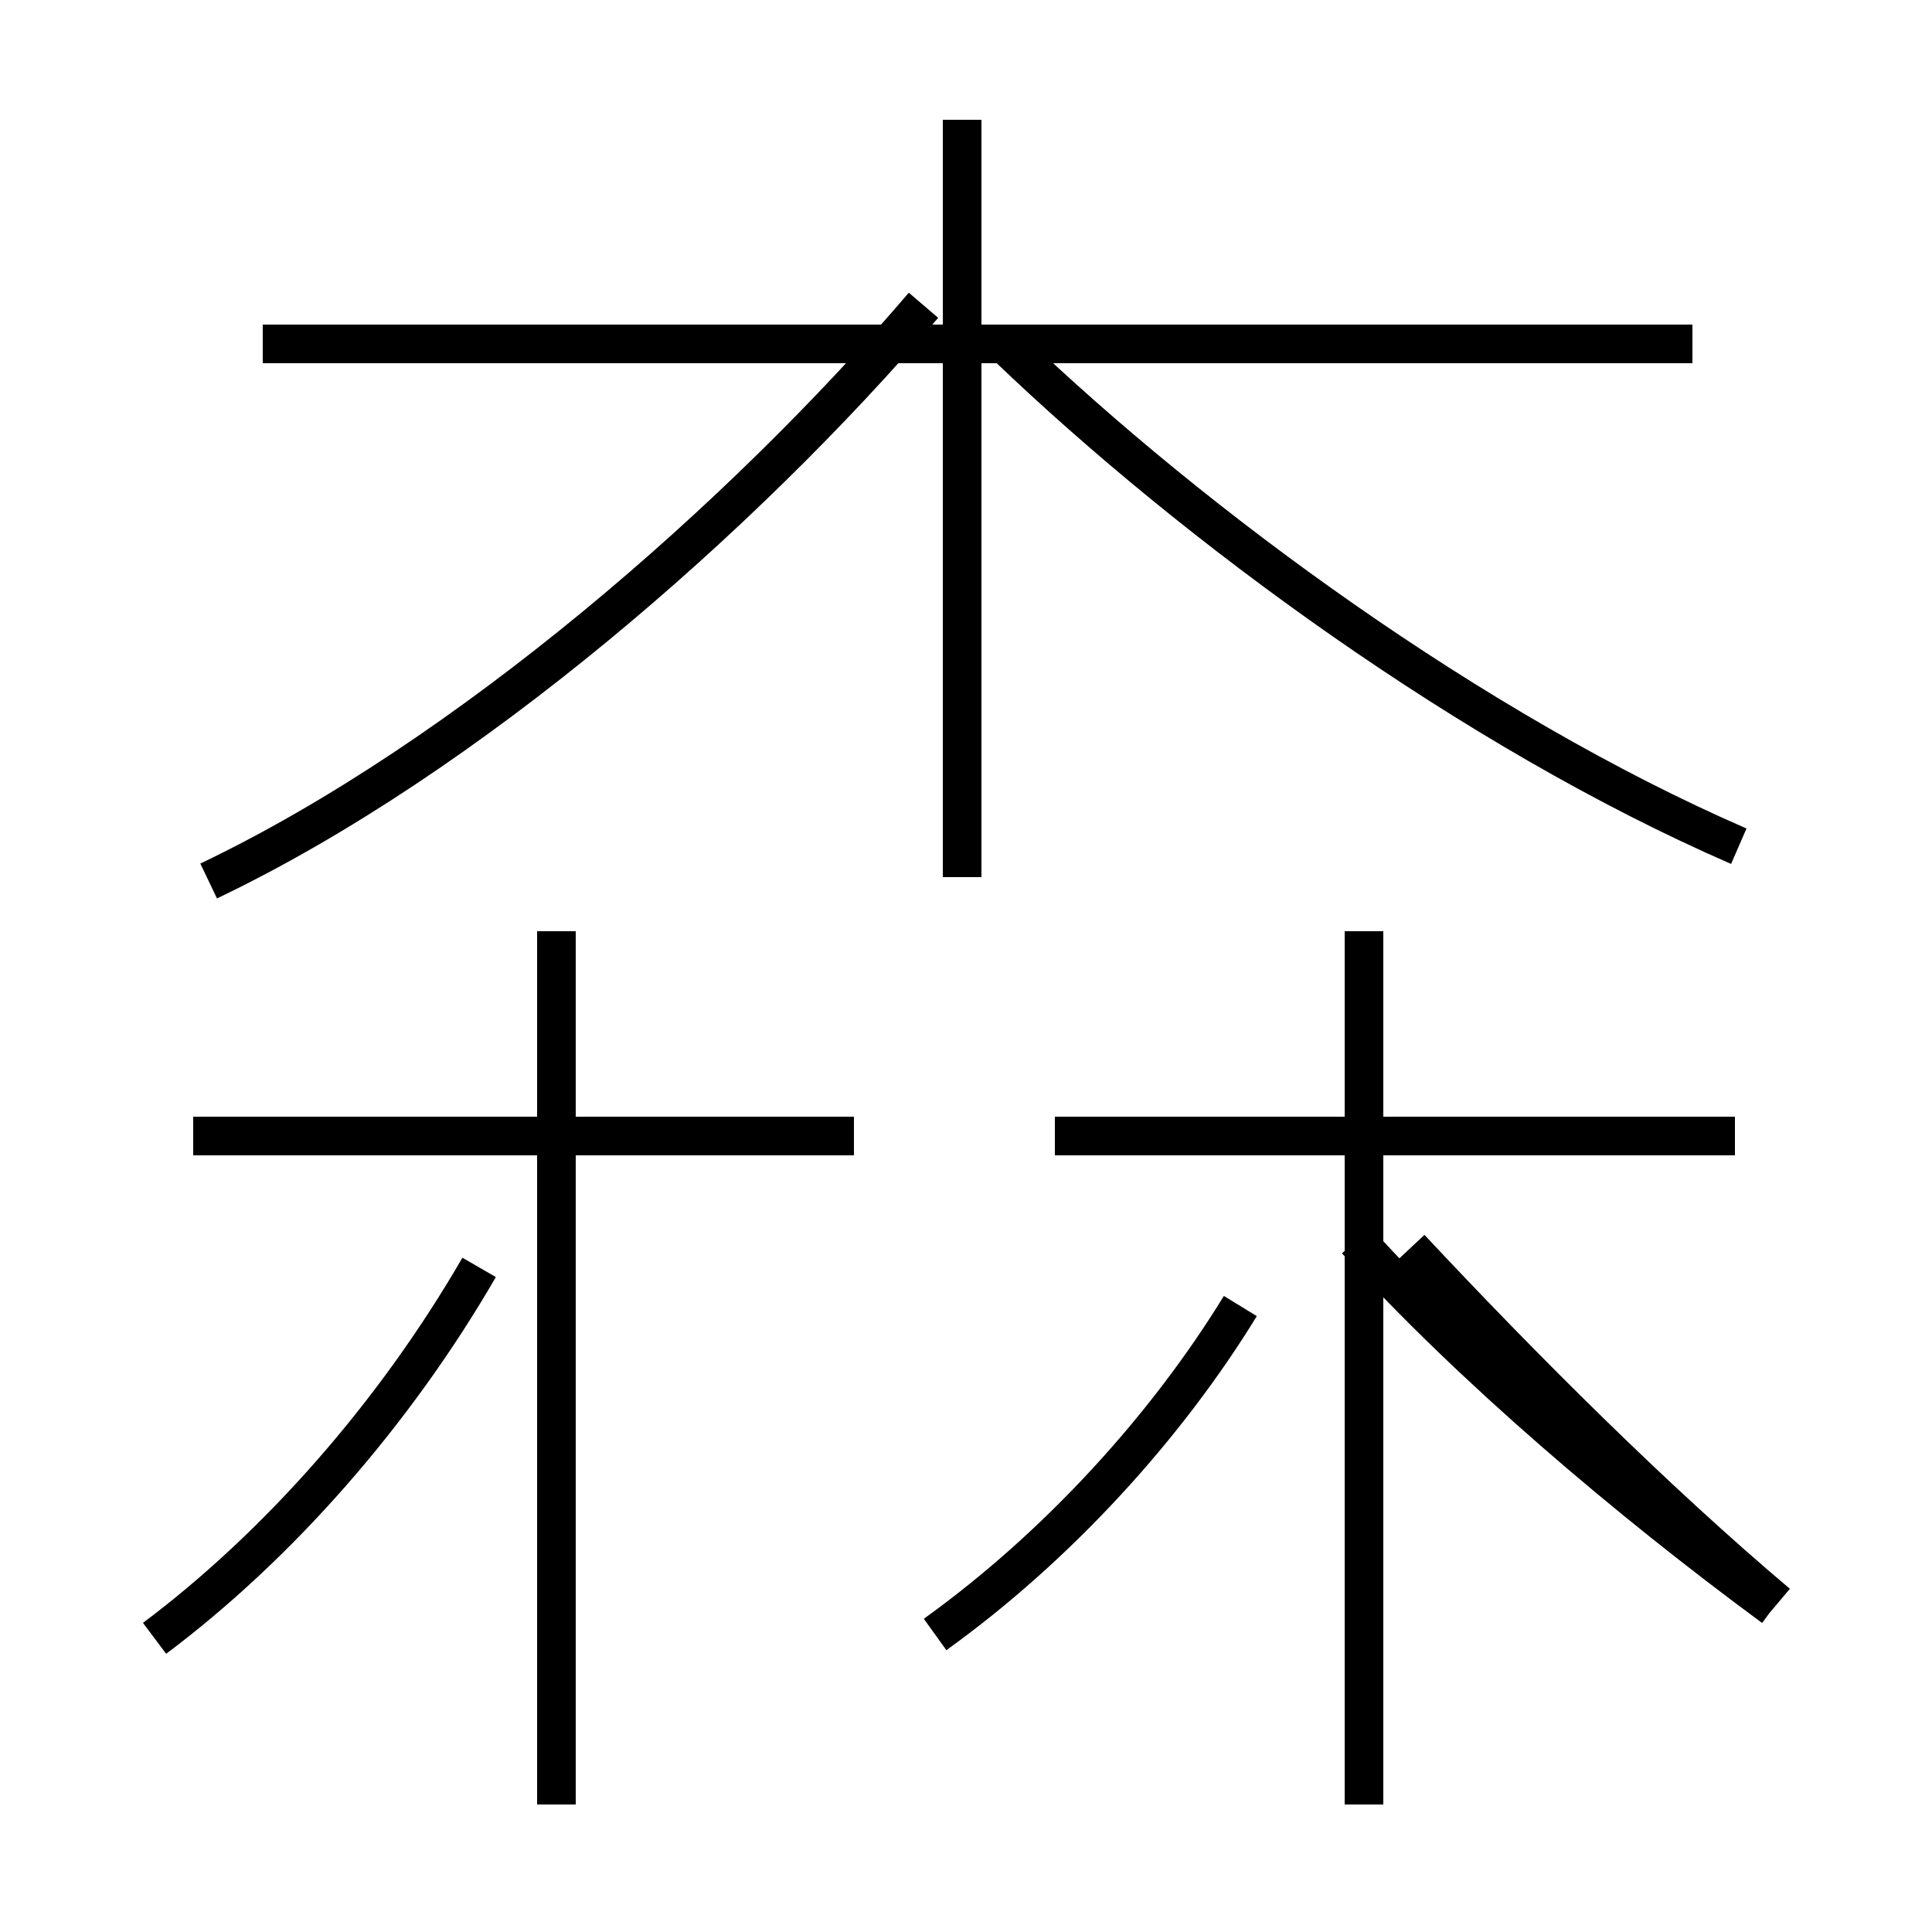 <?xml version='1.0' encoding='utf8'?>
<svg viewBox="0.0 -44.0 50.0 50.0" version="1.1" xmlns="http://www.w3.org/2000/svg">
<rect x="0.0" y="-44.0" width="50.0" height="50.0" fill="#808080" stroke="none"/>
<rect x="-1000" y="-1000" width="2000" height="2000" stroke="white" fill="white"/>
<g style="fill:none; stroke:#000000;  stroke-width:1">
<path d="M 43.8 35.1 L 6.8 35.1 M 24.9 21.3 L 24.9 40.9 M 5.4 21.2 C 12.1 24.4 19.2 30.6 23.9 36.1 M 45.0 22.1 C 38.1 25.1 30.9 30.4 26.1 35.0 M 4.0 1.6 C 7.2 4.0 10.2 7.4 12.4 11.2 M 22.1 14.6 L 5.0 14.6 M 14.4 -2.7 L 14.4 19.9 M 24.2 1.7 C 27.4 4.0 30.2 7.1 32.1 10.2 M 45.9 2.4 C 42.1 5.2 38.1 8.6 35.1 11.9 M 44.9 14.6 L 27.3 14.6 M 35.3 -2.7 L 35.3 19.9 M 46.0 2.5 C 42.8 5.2 39.4 8.6 36.5 11.7" transform="scale(1, -1)" />
</g>
</svg>